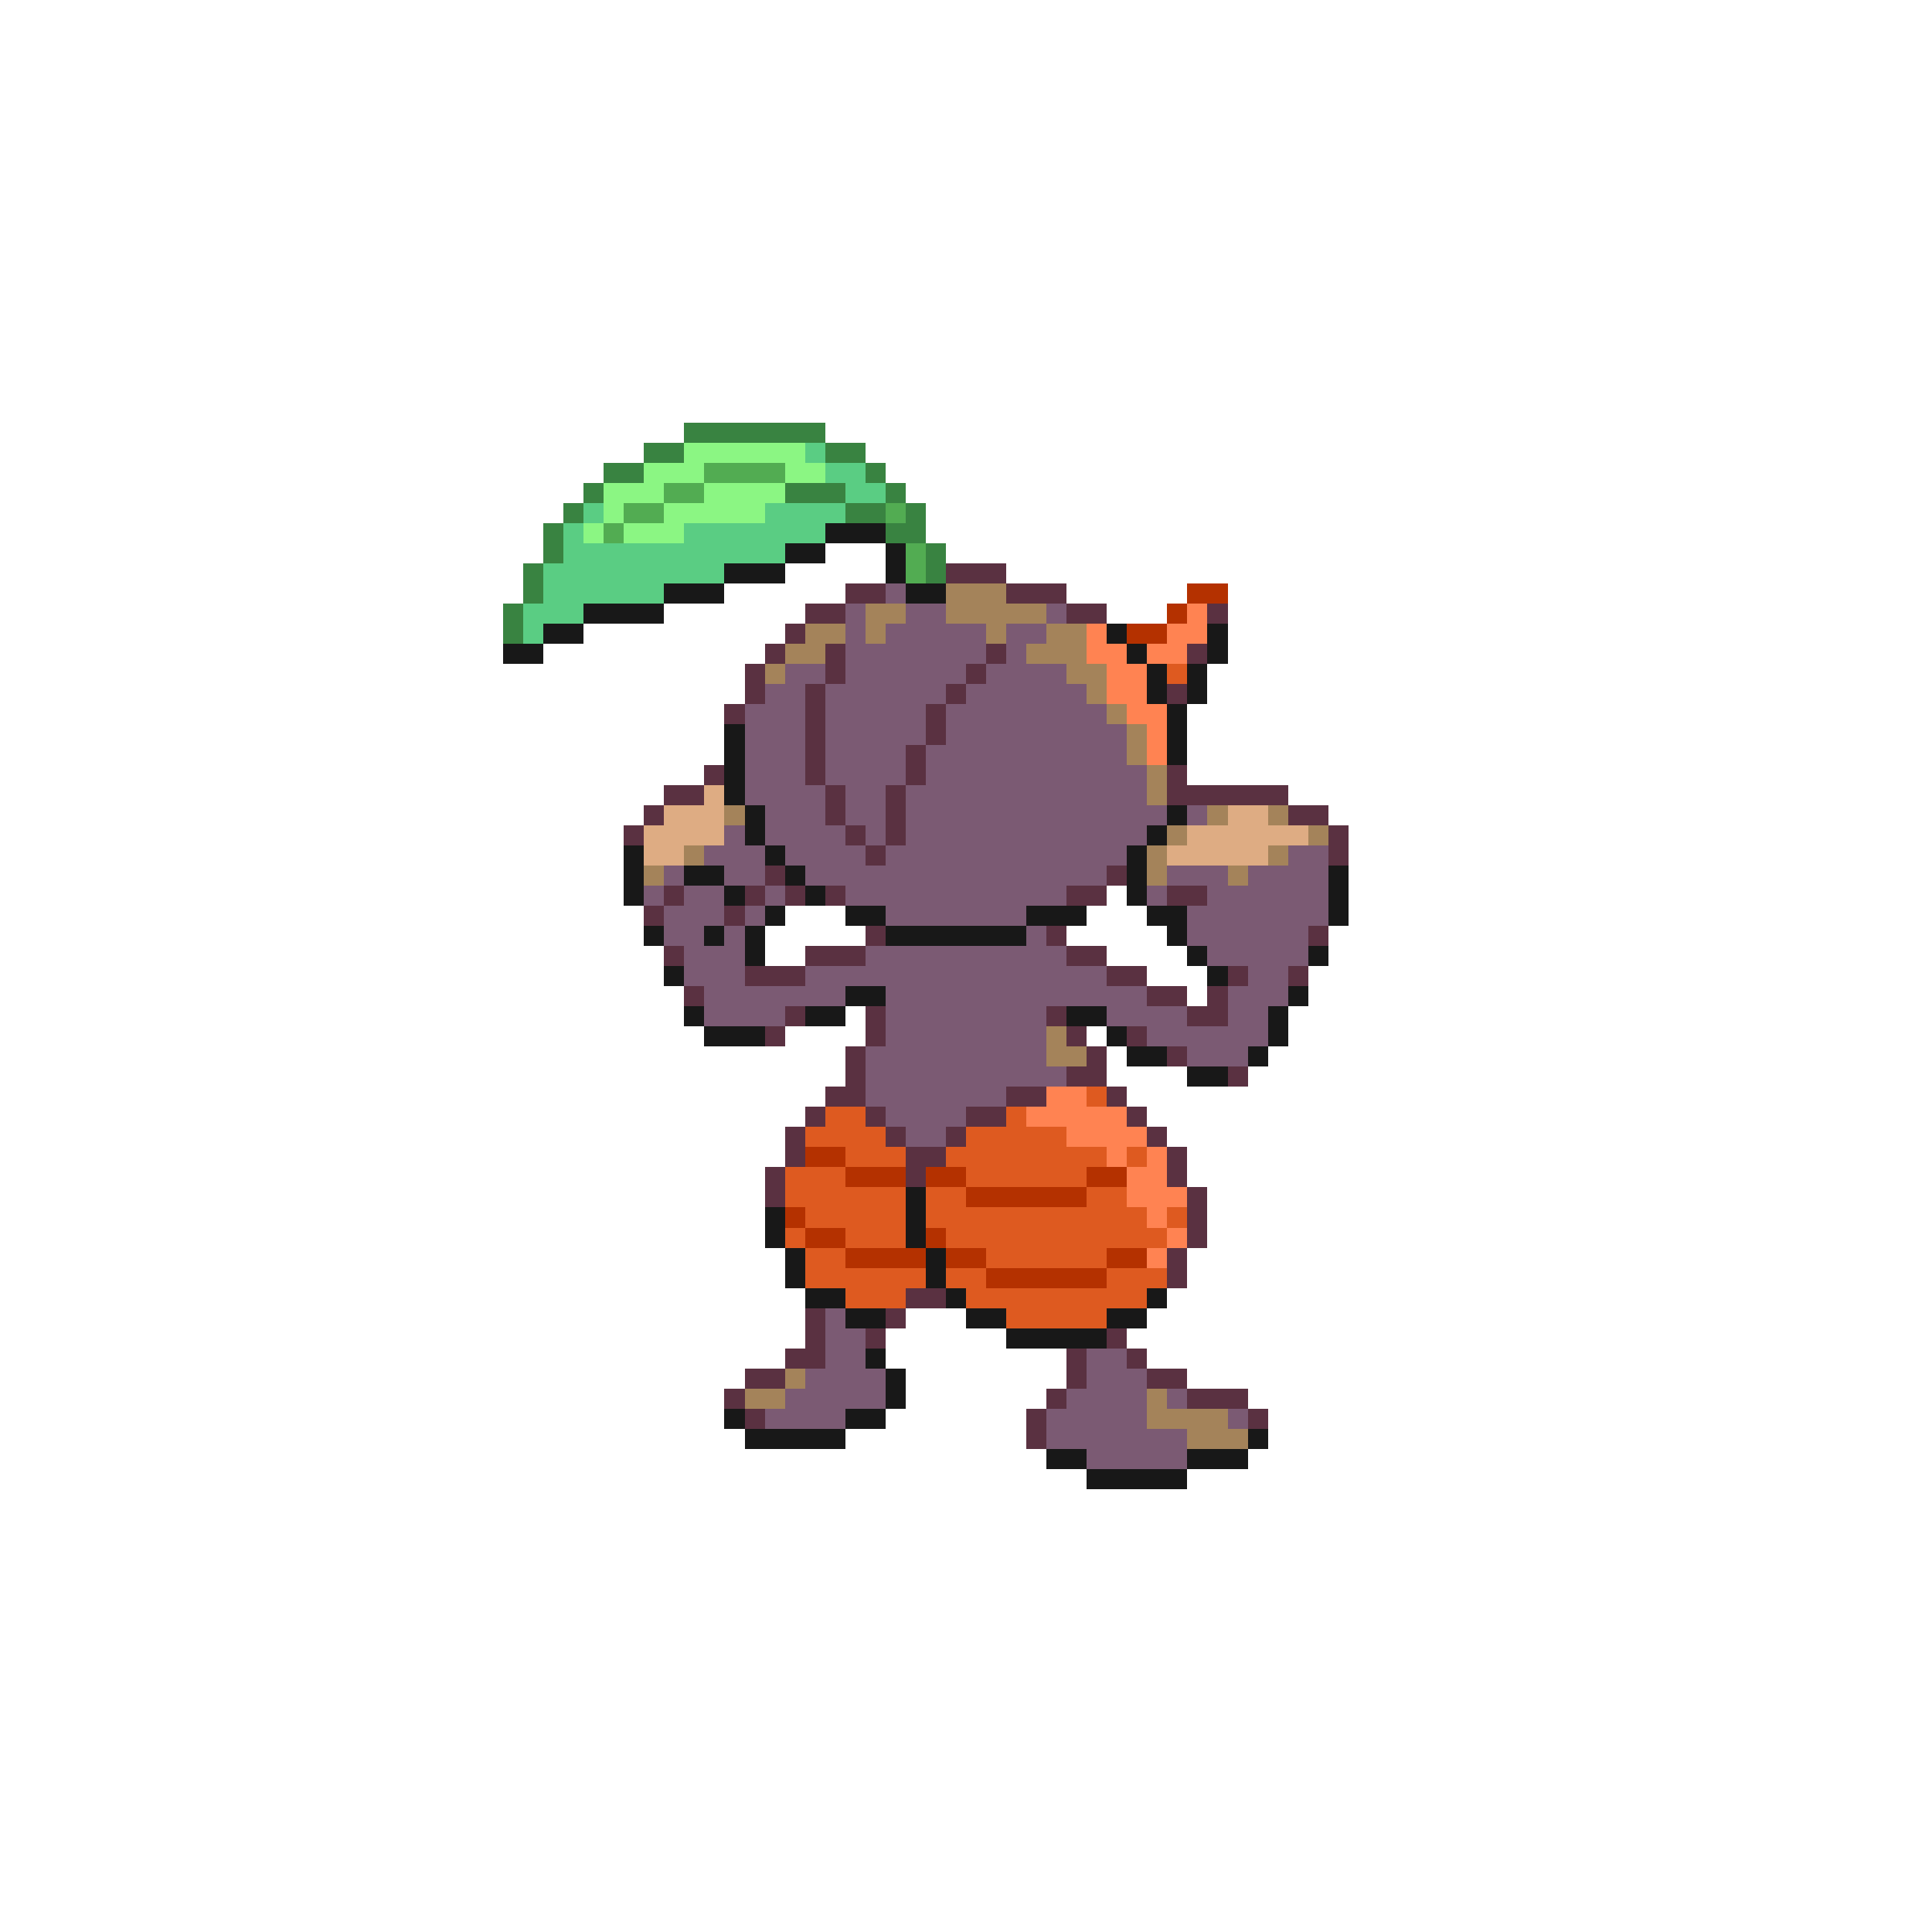 <svg xmlns="http://www.w3.org/2000/svg" viewBox="0 -0.5 96 96" shape-rendering="crispEdges">
<path stroke="#398341" d="M34 21h7M32 22h2M41 22h2M30 23h2M43 23h1M29 24h1M39 24h3M44 24h1M28 25h1M42 25h2M45 25h1M27 26h1M44 26h2M27 27h1M46 27h1M26 28h1M46 28h1M26 29h1M25 30h1M25 31h1" />
<path stroke="#8bf683" d="M34 22h6M32 23h3M39 23h2M30 24h3M35 24h4M30 25h1M33 25h5M29 26h1M31 26h3" />
<path stroke="#5acd83" d="M40 22h1M41 23h2M42 24h2M29 25h1M38 25h4M28 26h1M34 26h7M28 27h11M27 28h9M27 29h6M26 30h3M26 31h1" />
<path stroke="#52ac52" d="M35 23h4M33 24h2M31 25h2M44 25h1M30 26h1M45 27h1M45 28h1" />
<path stroke="#181818" d="M41 26h3M39 27h2M44 27h1M36 28h3M44 28h1M33 29h3M45 29h2M29 30h4M27 31h2M55 31h1M60 31h1M25 32h2M56 32h1M60 32h1M57 33h1M59 33h1M57 34h1M59 34h1M58 35h1M36 36h1M58 36h1M36 37h1M58 37h1M36 38h1M36 39h1M37 40h1M58 40h1M37 41h1M57 41h1M31 42h1M38 42h1M56 42h1M31 43h1M34 43h2M39 43h1M56 43h1M66 43h1M31 44h1M36 44h1M40 44h1M56 44h1M66 44h1M38 45h1M42 45h2M51 45h3M57 45h2M66 45h1M32 46h1M35 46h1M37 46h1M44 46h7M58 46h1M37 47h1M59 47h1M65 47h1M33 48h1M60 48h1M42 49h2M64 49h1M34 50h1M40 50h2M53 50h2M63 50h1M35 51h3M55 51h1M63 51h1M56 52h2M62 52h1M59 53h2M45 59h1M38 60h1M45 60h1M38 61h1M45 61h1M39 62h1M46 62h1M39 63h1M46 63h1M40 64h2M47 64h1M57 64h1M42 65h2M48 65h2M55 65h2M50 66h5M43 67h1M44 68h1M44 69h1M36 70h1M42 70h2M37 71h5M62 71h1M52 72h2M59 72h3M54 73h5" />
<path stroke="#5a3141" d="M47 28h3M42 29h2M50 29h3M40 30h2M53 30h2M60 30h1M39 31h1M38 32h1M41 32h1M49 32h1M59 32h1M37 33h1M41 33h1M48 33h1M37 34h1M40 34h1M47 34h1M58 34h1M36 35h1M40 35h1M46 35h1M40 36h1M46 36h1M40 37h1M45 37h1M35 38h1M40 38h1M45 38h1M58 38h1M33 39h2M41 39h1M44 39h1M58 39h6M32 40h1M41 40h1M44 40h1M64 40h2M31 41h1M42 41h1M44 41h1M66 41h1M43 42h1M66 42h1M38 43h1M55 43h1M33 44h1M37 44h1M39 44h1M41 44h1M53 44h2M58 44h2M32 45h1M36 45h1M43 46h1M52 46h1M65 46h1M33 47h1M40 47h3M53 47h2M37 48h3M55 48h2M61 48h1M64 48h1M34 49h1M57 49h2M60 49h1M39 50h1M43 50h1M52 50h1M59 50h2M38 51h1M43 51h1M53 51h1M56 51h1M42 52h1M54 52h1M58 52h1M42 53h1M53 53h2M61 53h1M41 54h2M50 54h2M55 54h1M40 55h1M43 55h1M48 55h2M56 55h1M39 56h1M44 56h1M47 56h1M57 56h1M39 57h1M45 57h2M58 57h1M38 58h1M45 58h1M58 58h1M38 59h1M59 59h1M59 60h1M59 61h1M58 62h1M58 63h1M45 64h2M40 65h1M44 65h1M40 66h1M43 66h1M55 66h1M39 67h2M53 67h1M56 67h1M37 68h2M53 68h1M57 68h2M36 69h1M52 69h1M59 69h3M37 70h1M51 70h1M62 70h1M51 71h1" />
<path stroke="#7b5a73" d="M44 29h1M42 30h1M45 30h2M52 30h1M42 31h1M44 31h5M50 31h2M42 32h7M50 32h1M39 33h2M42 33h6M49 33h4M38 34h2M41 34h6M48 34h6M37 35h3M41 35h5M47 35h8M37 36h3M41 36h5M47 36h9M37 37h3M41 37h4M46 37h10M37 38h3M41 38h4M46 38h11M37 39h4M42 39h2M45 39h12M38 40h3M42 40h2M45 40h13M59 40h1M36 41h1M38 41h4M43 41h1M45 41h12M35 42h3M39 42h4M44 42h12M64 42h2M33 43h1M36 43h2M40 43h15M58 43h3M62 43h4M32 44h1M34 44h2M38 44h1M42 44h11M57 44h1M60 44h6M33 45h3M37 45h1M44 45h7M59 45h7M33 46h2M36 46h1M51 46h1M59 46h6M34 47h3M43 47h10M60 47h5M34 48h3M40 48h15M62 48h2M35 49h7M44 49h13M61 49h3M35 50h4M44 50h8M55 50h4M61 50h2M44 51h8M57 51h6M43 52h9M59 52h3M43 53h10M43 54h7M44 55h4M45 56h2M41 65h1M41 66h2M41 67h2M54 67h2M40 68h4M54 68h3M39 69h5M53 69h4M58 69h1M38 70h4M52 70h5M61 70h1M52 71h7M54 72h5" />
<path stroke="#a4835a" d="M47 29h3M43 30h2M47 30h5M40 31h2M43 31h1M49 31h1M52 31h2M39 32h2M51 32h3M38 33h1M53 33h2M54 34h1M55 35h1M56 36h1M56 37h1M57 38h1M57 39h1M36 40h1M60 40h1M63 40h1M58 41h1M65 41h1M34 42h1M57 42h1M63 42h1M32 43h1M57 43h1M61 43h1M52 51h1M52 52h2M39 68h1M37 69h2M57 69h1M57 70h4M59 71h3" />
<path stroke="#b43100" d="M59 29h2M58 30h1M56 31h2M40 57h2M42 58h3M46 58h2M54 58h2M48 59h6M39 60h1M40 61h2M46 61h1M42 62h4M47 62h2M55 62h2M49 63h6" />
<path stroke="#ff8352" d="M59 30h1M54 31h1M58 31h2M54 32h2M57 32h2M55 33h2M55 34h2M56 35h2M57 36h1M57 37h1M52 54h2M51 55h5M53 56h4M55 57h1M57 57h1M56 58h2M56 59h3M57 60h1M58 61h1M57 62h1" />
<path stroke="#de5a20" d="M58 33h1M54 54h1M41 55h2M50 55h1M40 56h4M48 56h5M42 57h3M47 57h8M56 57h1M39 58h3M48 58h6M39 59h6M46 59h2M54 59h2M40 60h5M46 60h11M58 60h1M39 61h1M42 61h3M47 61h11M40 62h2M49 62h6M40 63h6M47 63h2M55 63h3M42 64h3M48 64h9M50 65h5" />
<path stroke="#deac83" d="M35 39h1M33 40h3M61 40h2M32 41h4M59 41h6M32 42h2M58 42h5" />
</svg>